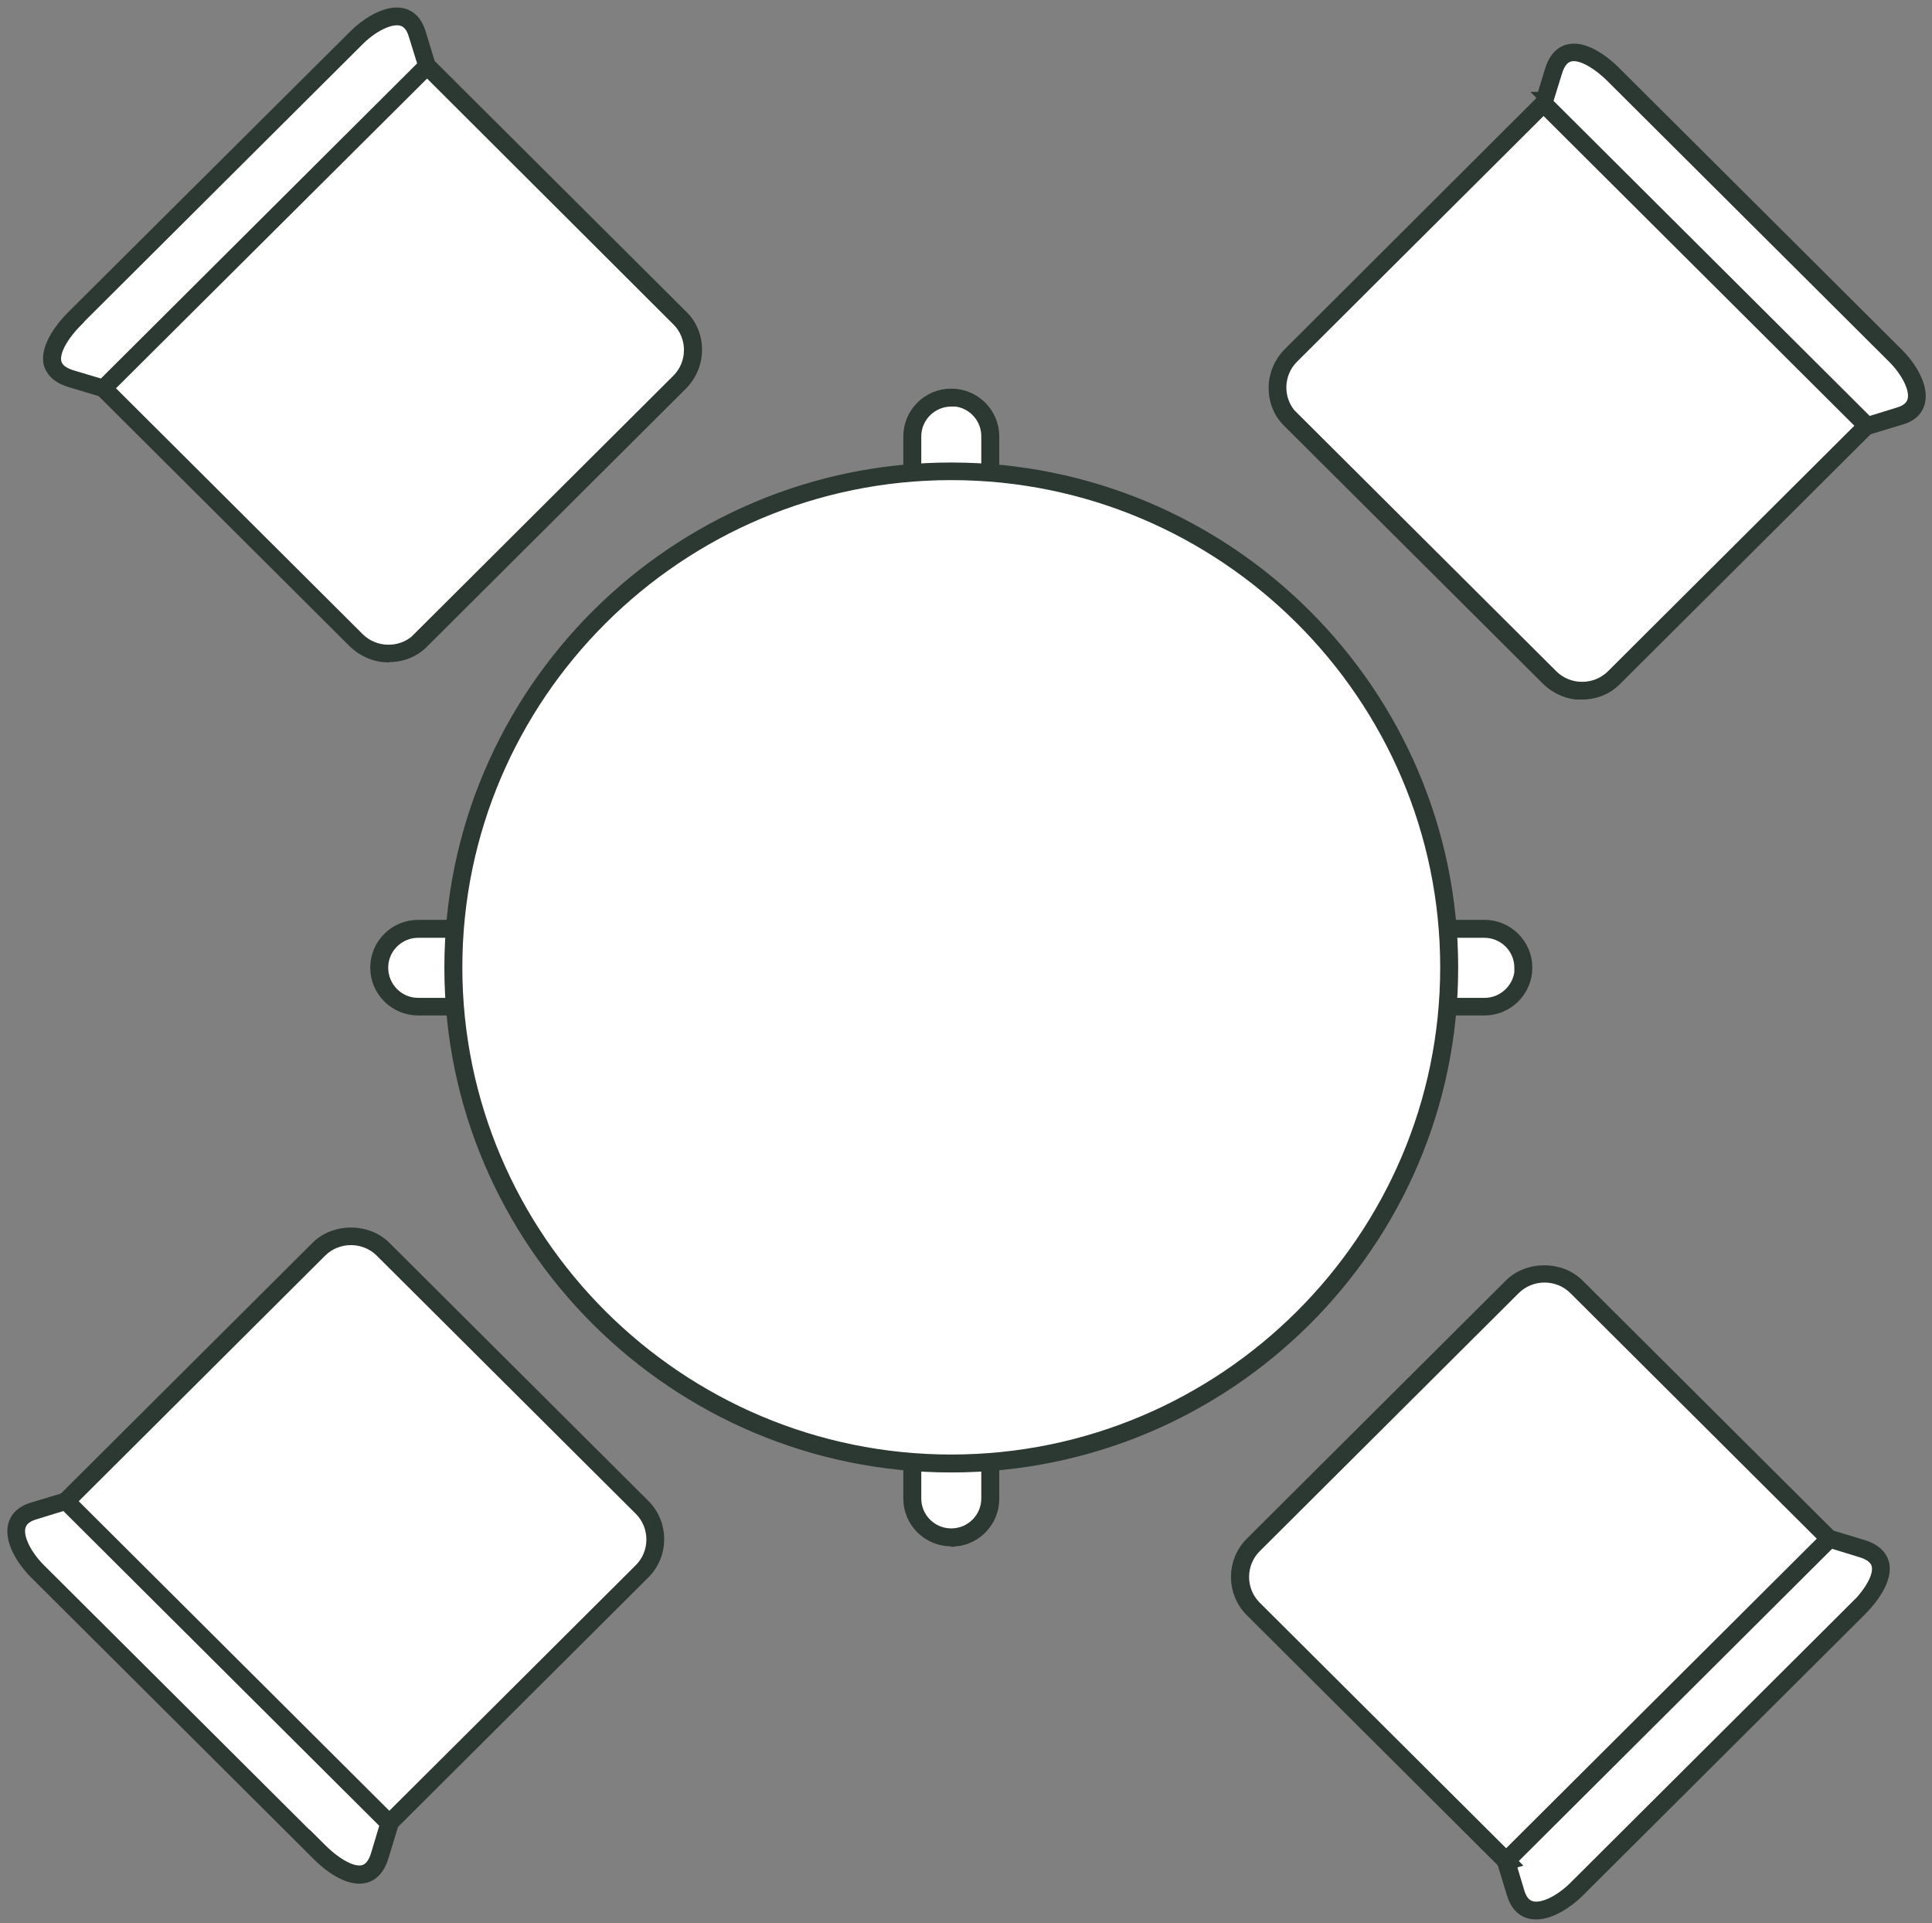 <svg width="209" height="208" viewBox="0 0 209 208" fill="none" xmlns="http://www.w3.org/2000/svg">
<rect x="0" y="0" width="209" height="208" fill="#808080" stroke="none"/>
<path d="M103.407 43.475V43.472C105.249 43.717 106.653 45.297 106.653 47.17V162.086C106.653 164.156 104.958 165.817 102.907 165.817C100.825 165.817 99.161 164.126 99.161 162.086V47.206C99.161 45.136 100.856 43.475 102.907 43.475H103.407Z" fill="white" stroke="#2C3832" stroke-miterlimit="10"/>
<path d="M103.407 166.767V166.757H102.907C100.315 166.757 98.218 164.665 98.218 162.086V47.206C98.218 44.627 100.315 42.535 102.907 42.535C105.5 42.535 107.597 44.627 107.597 47.206V162.123C107.597 164.533 105.764 166.519 103.407 166.767ZM103.407 43.411V43.343H102.907C100.782 43.343 99.069 45.048 99.069 47.17V162.086C99.069 164.208 100.782 165.913 102.907 165.913C105.033 165.913 106.746 164.208 106.746 162.086V47.206C106.746 45.253 105.295 43.654 103.407 43.411Z" fill="#070707" stroke="#2C3832" stroke-miterlimit="10"/>
<path d="M164.32 105.164H164.323C164.076 107.005 162.488 108.431 160.61 108.431H45.242C43.163 108.431 41.496 106.742 41.496 104.664C41.496 102.595 43.191 100.934 45.242 100.934H160.574C162.655 100.934 164.32 102.625 164.32 104.664V105.164Z" fill="white" stroke="#2C3832" stroke-miterlimit="10"/>
<path d="M160.574 109.335H45.242C42.65 109.335 40.553 107.243 40.553 104.664C40.553 102.085 42.65 99.993 45.242 99.993H160.574C163.166 99.993 165.264 102.085 165.264 104.664C165.264 107.243 163.166 109.335 160.574 109.335ZM45.242 100.838C43.117 100.838 41.404 102.542 41.404 104.664C41.404 106.786 43.117 108.491 45.242 108.491H160.574C162.699 108.491 164.413 106.786 164.413 104.664C164.413 102.542 162.699 100.838 160.574 100.838H45.242Z" fill="#070707" stroke="#2C3832" stroke-miterlimit="10"/>
<path d="M156.298 104.628C156.298 133.929 132.318 157.826 102.906 157.826C73.495 157.826 49.515 133.929 49.515 104.628C49.515 75.327 73.495 51.43 102.906 51.43C132.318 51.43 156.298 75.327 156.298 104.628Z" fill="white" stroke="#2C3832" stroke-miterlimit="10"/>
<path d="M102.906 158.766C72.951 158.766 48.571 134.471 48.571 104.664C48.571 74.857 72.951 50.526 102.906 50.526C132.862 50.526 157.242 74.821 157.242 104.664C157.242 134.507 132.863 158.766 102.906 158.766ZM102.906 51.37C73.418 51.37 49.422 75.278 49.422 104.664C49.422 134.051 73.418 157.922 102.906 157.922C132.395 157.922 156.391 134.015 156.391 104.664C156.391 75.314 132.395 51.37 102.906 51.37Z" fill="#070707" stroke="#2C3832" stroke-miterlimit="10"/>
<path d="M139.987 45.044L139.841 44.898H139.811C138.225 43.166 138.271 40.446 139.951 38.773L168.631 10.196L202.979 44.385L174.302 72.959C172.573 74.681 169.732 74.681 168.003 72.959L139.987 45.044Z" fill="white" stroke="#2C3832" stroke-miterlimit="10"/>
<path d="M168.63 8.895L204.248 44.386L174.918 73.61L174.918 73.61L174.912 73.616C173.926 74.631 172.572 75.164 171.097 75.164H170.508C169.313 75.025 168.192 74.492 167.31 73.643C167.309 73.642 167.308 73.642 167.307 73.641L139.297 45.731L139.297 45.731L139.291 45.725C138.271 44.742 137.738 43.392 137.738 41.963C137.738 40.543 138.301 39.185 139.3 38.156L168.63 8.895ZM168.13 9.589V10.621L139.897 38.752C139.038 39.609 138.589 40.75 138.589 41.927C138.589 43.132 139.033 44.279 139.902 45.105L167.914 73.017C169.633 74.73 172.598 74.73 174.317 73.017L202.697 44.74L203.052 44.386L202.697 44.031L168.983 10.438L168.13 9.589Z" fill="#070707" stroke="#2C3832" stroke-miterlimit="10"/>
<path d="M205.355 44.558L205.354 44.559L202.121 45.555L167.491 11.05L168.49 7.831L168.49 7.831L168.491 7.828C168.758 6.946 169.135 6.504 169.508 6.295C169.881 6.087 170.345 6.06 170.9 6.209C172.035 6.513 173.319 7.493 174.265 8.435L204.749 38.809C205.676 39.734 206.567 41.036 206.828 42.182C206.956 42.747 206.922 43.224 206.722 43.601C206.526 43.969 206.127 44.323 205.355 44.558Z" fill="white" stroke="#2C3832" stroke-miterlimit="10"/>
<path d="M201.86 46.596L166.474 11.338L167.62 7.577C167.62 7.577 167.62 7.577 167.62 7.576C167.954 6.494 168.455 5.92 168.924 5.609C169.4 5.294 169.894 5.218 170.263 5.218C171.154 5.218 172.108 5.636 172.97 6.199C173.823 6.755 174.529 7.415 174.91 7.812L174.91 7.812L174.918 7.82L205.402 38.195C206.097 38.887 206.805 39.801 207.274 40.767C207.748 41.74 207.951 42.705 207.739 43.538L207.739 43.538L207.737 43.546C207.593 44.148 207.133 45.042 205.622 45.458L205.622 45.458L205.611 45.462L201.86 46.596ZM168.442 7.791L167.642 10.437H166.767L167.624 11.291L201.882 45.427L202.093 45.637L202.379 45.551L205.391 44.647L205.391 44.647L205.4 44.645C205.974 44.461 206.346 44.211 206.584 43.948C206.824 43.683 206.899 43.437 206.929 43.318C207.103 42.665 206.878 41.857 206.507 41.108C206.122 40.331 205.526 39.509 204.802 38.788L174.318 8.378L174.318 8.377C173.623 7.685 172.892 7.106 172.207 6.698C171.536 6.298 170.852 6.026 170.263 6.026H170.261C170.108 6.026 169.75 6.026 169.371 6.294C169 6.556 168.679 7.022 168.443 7.788L168.443 7.788L168.442 7.791Z" fill="#070707" stroke="#2C3832" stroke-miterlimit="10"/>
<path d="M41.113 135.466L69.13 163.381C70.857 165.102 70.857 167.931 69.13 169.652L40.45 198.228L6.138 164.04L34.815 135.466C36.543 133.744 39.385 133.744 41.113 135.466Z" fill="white" stroke="#2C3832" stroke-miterlimit="10"/>
<path d="M69.784 170.266L40.433 199.512L4.832 164.003L34.163 134.779C36.181 132.767 39.749 132.767 41.767 134.779L69.784 162.694C71.874 164.777 71.874 168.184 69.784 170.266ZM6.384 163.649L6.029 164.003L6.384 164.358L40.098 197.95L40.451 198.302L40.804 197.95L69.183 169.673C70.94 167.923 70.94 165.038 69.183 163.288L41.167 135.372C39.447 133.659 36.483 133.659 34.763 135.372L6.384 163.649Z" fill="#070707" stroke="#2C3832" stroke-miterlimit="10"/>
<path d="M33.999 199.104V199.14L4.368 169.616C3.44 168.692 2.55 167.389 2.289 166.243C2.16 165.679 2.195 165.201 2.395 164.825C2.591 164.456 2.989 164.102 3.761 163.867L3.761 163.867L3.763 163.867L6.996 162.87L41.591 197.341L40.625 200.561C40.625 200.561 40.625 200.562 40.625 200.562C40.358 201.443 39.982 201.886 39.609 202.094C39.236 202.302 38.771 202.329 38.217 202.18C37.081 201.876 35.797 200.896 34.852 199.954L33.999 199.104Z" fill="white" stroke="#2C3832" stroke-miterlimit="10"/>
<path d="M34.206 200.649L34.206 200.649L34.199 200.641L3.714 170.266C3.02 169.574 2.312 168.66 1.842 167.698C1.368 166.728 1.166 165.773 1.378 164.961L1.378 164.961L1.38 164.951C1.524 164.349 1.985 163.451 3.504 163L3.504 163L3.506 162.999L7.285 161.856L42.679 197.123L41.533 200.884C41.533 200.884 41.533 200.884 41.533 200.884C41.199 201.967 40.699 202.541 40.229 202.852C39.753 203.167 39.259 203.243 38.89 203.243H38.854C37.963 203.243 37.009 202.825 36.147 202.262C35.294 201.706 34.588 201.046 34.206 200.649ZM7.235 162.998L7.024 162.788L6.738 162.873L3.726 163.777L3.726 163.777L3.722 163.779C3.131 163.962 2.753 164.211 2.515 164.482C2.277 164.752 2.214 165.004 2.189 165.103C2.189 165.105 2.188 165.106 2.188 165.107C2.014 165.76 2.239 166.568 2.61 167.317C2.995 168.094 3.591 168.916 4.315 169.637L34.799 200.011C35.494 200.704 36.225 201.282 36.91 201.691C37.581 202.091 38.265 202.363 38.854 202.363H38.856C39.009 202.363 39.366 202.363 39.746 202.095C40.117 201.833 40.438 201.367 40.674 200.6L40.675 200.597L41.582 197.596L41.669 197.309L41.457 197.097L7.235 162.998Z" fill="#070707" stroke="#2C3832" stroke-miterlimit="10"/>
<path d="M135.92 167.431L163.937 139.515C165.665 137.793 168.507 137.793 170.235 139.515L198.912 168.089L164.6 202.278L135.92 173.701C134.193 171.98 134.193 169.152 135.92 167.431Z" fill="white" stroke="#2C3832" stroke-miterlimit="10"/>
<path d="M164.248 202.036L164.601 202.388L164.954 202.036L198.668 168.443L199.023 168.089L198.668 167.735L170.288 139.458C169.429 138.601 168.284 138.155 167.105 138.155H167.069C165.847 138.155 164.704 138.641 163.885 139.458L135.869 167.373C134.112 169.124 134.112 172.009 135.869 173.759L164.248 202.036ZM164.565 203.58L135.232 174.352C133.142 172.27 133.142 168.863 135.232 166.78L163.248 138.864C165.267 136.853 168.834 136.853 170.853 138.864L200.183 168.089L164.565 203.58Z" fill="#070707" stroke="#2C3832" stroke-miterlimit="10"/>
<path d="M165.387 206.006C165.016 205.81 164.662 205.414 164.426 204.647C164.426 204.646 164.426 204.646 164.426 204.645L163.46 201.427L198.056 166.956L201.289 167.952L201.292 167.953C202.178 168.22 202.623 168.595 202.831 168.966C203.04 169.337 203.067 169.798 202.918 170.35C202.672 171.259 201.989 172.264 201.238 173.113L200.684 173.665L170.2 204.04C169.273 204.964 167.965 205.852 166.813 206.112C166.246 206.24 165.766 206.206 165.387 206.006Z" fill="white" stroke="#2C3832" stroke-miterlimit="10"/>
<path d="M201.545 167.049L201.547 167.05C203.182 167.538 203.681 168.446 203.857 169.053C204.094 169.977 203.758 171.021 203.17 172.016C202.588 172.998 201.814 173.841 201.337 174.316L170.853 204.691C170.264 205.277 169.493 205.89 168.663 206.353C167.827 206.819 166.969 207.112 166.198 207.112H166.162C165.784 207.112 165.275 207.041 164.793 206.747C164.322 206.459 163.831 205.931 163.518 204.934C163.518 204.933 163.518 204.932 163.518 204.932L162.373 201.173L197.767 165.906L201.545 167.049ZM164.149 200.595L163.559 201.183L163.522 201.219L163.856 201.554L163.433 201.682L164.34 204.683C164.34 204.683 164.34 204.683 164.34 204.683C164.525 205.296 164.802 205.712 165.159 205.967C165.516 206.222 165.888 206.268 166.162 206.268C166.773 206.268 167.486 206.016 168.171 205.642C168.867 205.261 169.585 204.726 170.216 204.097L200.7 173.723C201.488 172.938 202.119 172.123 202.528 171.376C202.921 170.657 203.167 169.896 203.01 169.269C202.833 168.564 202.123 168.128 201.297 167.866L201.297 167.866L201.289 167.863L198.277 166.959L197.992 166.874L197.781 167.084L164.149 200.595Z" fill="#070707" stroke="#2C3832" stroke-miterlimit="10"/>
<path d="M45.179 68.909L45.032 69.056V69.085C43.293 70.666 40.561 70.619 38.88 68.945L10.204 40.371L44.552 6.147L73.195 34.723L73.195 34.723C74.922 36.444 74.922 39.272 73.195 40.993L45.179 68.909Z" fill="white" stroke="#2C3832" stroke-miterlimit="10"/>
<path d="M73.885 34.072L73.885 34.072L73.891 34.078C74.911 35.062 75.444 36.411 75.444 37.84C75.444 39.26 74.882 40.618 73.882 41.648C73.882 41.648 73.881 41.65 73.88 41.65L45.869 69.56L45.869 69.56L45.863 69.566C44.876 70.582 43.522 71.114 42.085 71.114H41.878L41.846 71.146C40.493 71.096 39.21 70.542 38.225 69.593C38.224 69.593 38.223 69.591 38.222 69.591L8.898 40.372L44.553 4.845L73.885 34.072ZM10.45 40.017L10.094 40.372L10.45 40.726L38.829 69.003C40.548 70.716 43.513 70.716 45.232 69.003L73.249 41.087C74.108 40.231 74.557 39.089 74.557 37.913C74.557 36.746 74.115 35.562 73.245 34.734L44.906 6.389L44.553 6.036L44.2 6.388L10.45 40.017Z" fill="#070707" stroke="#2C3832" stroke-miterlimit="10"/>
<path d="M44.691 3.78L44.692 3.781L45.691 7L11.059 41.507L7.825 40.544C7.825 40.544 7.825 40.544 7.825 40.544C6.939 40.277 6.495 39.902 6.286 39.531C6.078 39.16 6.051 38.699 6.2 38.147C6.504 37.017 7.488 35.738 8.433 34.796L8.58 34.649V34.613L38.917 4.385C39.845 3.461 41.153 2.573 42.304 2.313C42.871 2.184 43.352 2.219 43.73 2.419C44.101 2.614 44.456 3.012 44.691 3.78Z" fill="white" stroke="#2C3832" stroke-miterlimit="10"/>
<path d="M46.708 7.288L11.314 42.519L7.535 41.376L7.534 41.375C5.902 40.887 5.401 39.982 5.225 39.376C5.003 38.448 5.342 37.401 5.925 36.408C6.503 35.424 7.268 34.582 7.743 34.109C7.743 34.109 7.743 34.109 7.743 34.108L38.264 3.734L38.264 3.734C38.852 3.147 39.624 2.535 40.454 2.072C41.29 1.606 42.148 1.312 42.919 1.312C43.296 1.312 43.804 1.384 44.285 1.681C44.756 1.972 45.249 2.508 45.562 3.527C45.562 3.527 45.562 3.527 45.562 3.527L46.708 7.288ZM8.38 34.702L8.38 34.702C7.593 35.486 6.962 36.301 6.553 37.049C6.159 37.768 5.913 38.529 6.071 39.155C6.248 39.861 6.957 40.297 7.784 40.559L7.784 40.559L7.791 40.561L10.803 41.465L11.088 41.551L11.3 41.341L45.558 7.242L45.771 7.03L45.684 6.743L44.777 3.742C44.592 3.129 44.314 2.712 43.958 2.458C43.601 2.202 43.229 2.157 42.955 2.157C42.344 2.157 41.631 2.409 40.946 2.783C40.25 3.164 39.532 3.699 38.901 4.327C38.901 4.327 38.901 4.327 38.901 4.327L8.38 34.702Z" fill="#070707" stroke="#2C3832" stroke-miterlimit="10"/>
</svg>
